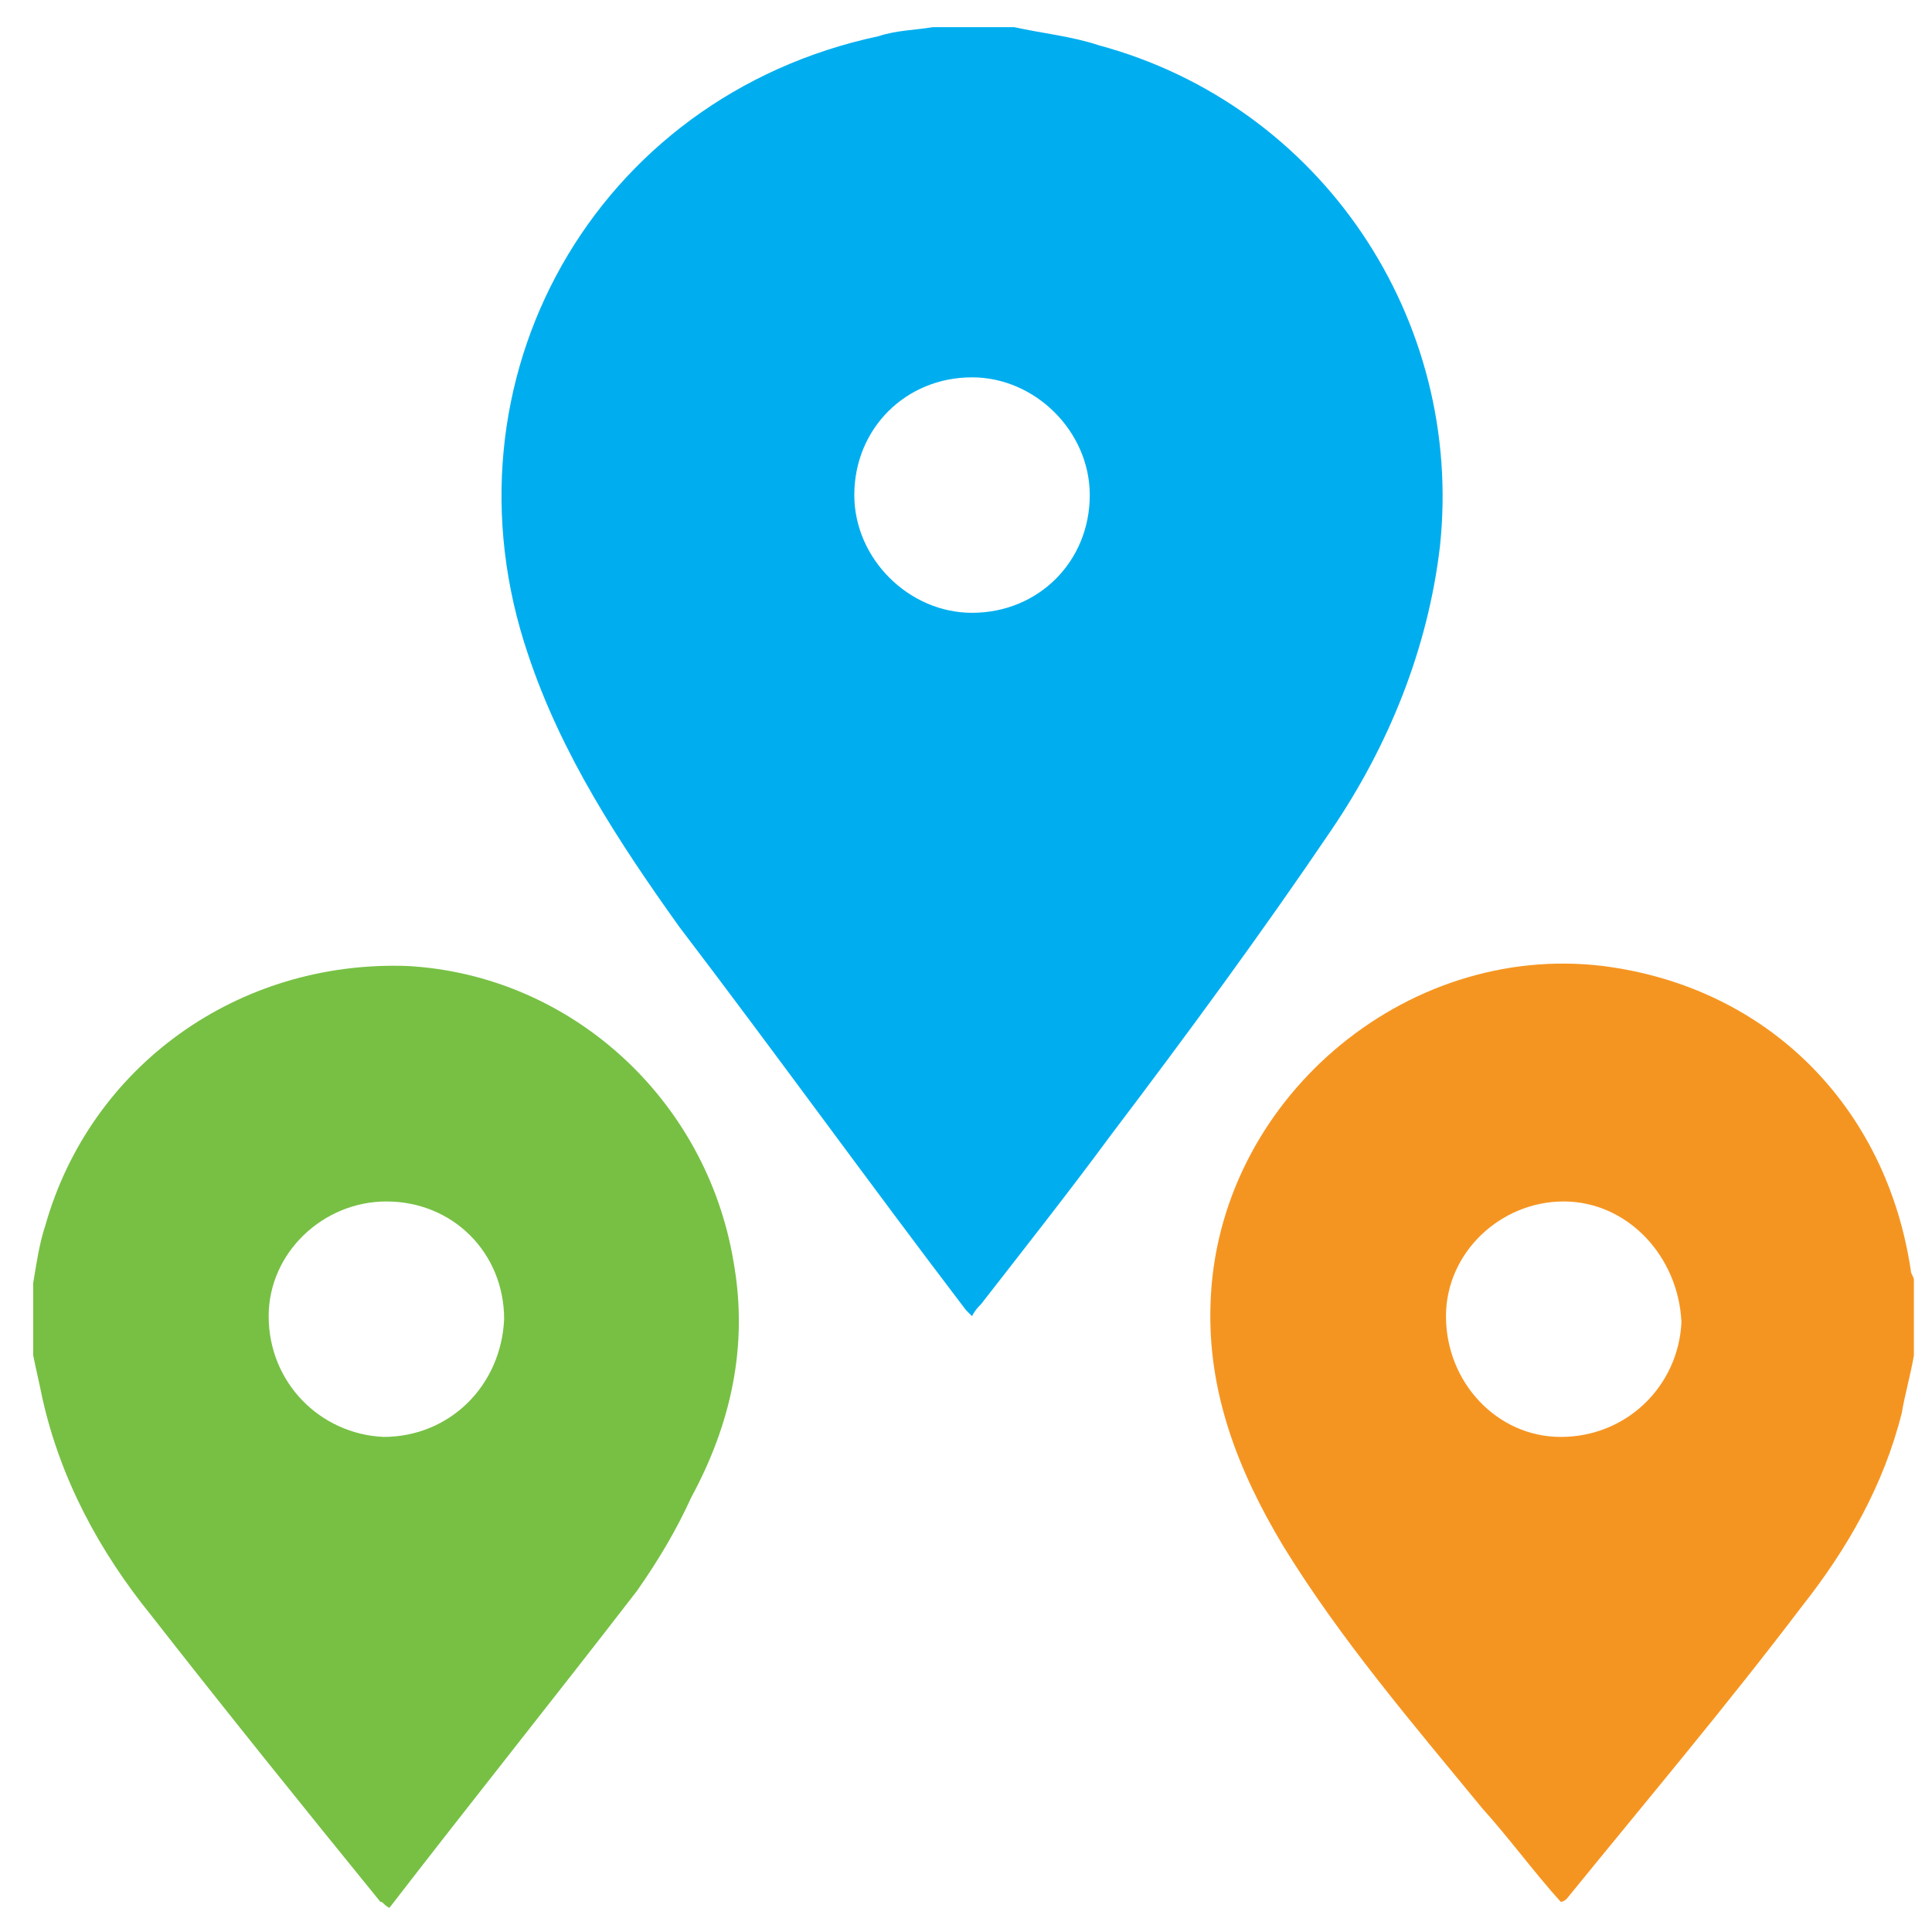 <?xml version="1.0" encoding="utf-8"?>
<!-- Generator: Adobe Illustrator 22.1.0, SVG Export Plug-In . SVG Version: 6.00 Build 0)  -->
<svg version="1.1" id="Layer_1" xmlns="http://www.w3.org/2000/svg" xmlns:xlink="http://www.w3.org/1999/xlink" x="0px" y="0px"
	 viewBox="0 0 64 64" style="enable-background:new 0 0 64 64;" xml:space="preserve">
<style type="text/css">
	.st0{fill:#77C044;}
	.st1{fill:#F59521;}
	.st2{fill:#00AEEF;}
	.st3{fill:#3255A6;}
	.st4{fill:#FFFFFF;}
	.st5{fill:none;stroke:#77C044;stroke-width:2;stroke-miterlimit:10;}
	.st6{fill:#00AEEF;stroke:#FFFFFF;stroke-miterlimit:10;}
	.st7{fill:#77C044;stroke:#FFFFFF;stroke-miterlimit:10;}
</style>
<g>
	<path class="st2" d="M33.6,0.9c0.9,0.2,1.9,0.3,2.8,0.6c7.4,2,12.1,9.1,11.3,16.6c-0.4,3.4-1.7,6.6-3.6,9.4
		c-2.3,3.4-4.8,6.8-7.3,10.1c-1.4,1.9-2.9,3.8-4.3,5.6c-0.1,0.1-0.2,0.2-0.3,0.4c-0.1-0.1-0.1-0.1-0.2-0.2
		c-3.2-4.2-6.3-8.5-9.5-12.7c-2-2.8-3.9-5.7-5-9c-3.1-9.1,2.2-18.5,11.6-20.5C29.7,1,30.3,1,30.9,0.9C31.8,0.9,32.7,0.9,33.6,0.9z
		 M36.1,16.4c0-2.1-1.8-3.9-3.9-3.9c-2.2,0-3.9,1.7-3.9,3.9c0,2.1,1.8,3.9,3.9,3.9C34.4,20.3,36.1,18.6,36.1,16.4z"/>
	<path class="st0" d="M1.1,42.5c0.1-0.6,0.2-1.3,0.4-1.9c1.5-5.3,6.4-8.8,12-8.6c5.4,0.3,9.9,4.4,10.8,9.8c0.5,2.8-0.1,5.4-1.4,7.8
		c-0.5,1.1-1.1,2.1-1.8,3.1c-2.7,3.5-5.5,7-8.2,10.5c-0.2-0.1-0.2-0.2-0.3-0.2C10,59.8,7.5,56.7,5,53.5c-1.7-2.1-3-4.5-3.6-7.2
		c-0.1-0.5-0.2-0.9-0.3-1.4C1.1,44.1,1.1,43.3,1.1,42.5z M16.7,43.7c0-2.2-1.7-3.9-3.9-3.9c-2.1,0-3.9,1.7-3.9,3.8
		c0,2.2,1.7,3.9,3.8,4C14.9,47.6,16.6,45.9,16.7,43.7z"/>
	<path class="st1" d="M63.4,44.9c-0.1,0.6-0.3,1.3-0.4,1.9c-0.6,2.4-1.8,4.5-3.3,6.4c-2.5,3.3-5.2,6.5-7.8,9.7c0,0-0.1,0.1-0.2,0.1
		c-0.9-1-1.7-2.1-2.6-3.1c-2.3-2.8-4.7-5.6-6.6-8.7c-1.5-2.5-2.5-5.1-2.4-8c0.2-6.7,6.4-12,13-11.2c5.5,0.7,9.4,4.7,10.2,10.1
		c0,0.1,0.1,0.2,0.1,0.3C63.4,43.3,63.4,44.1,63.4,44.9z M51.8,39.8c-2.1,0-3.9,1.7-3.9,3.8c0,2.2,1.7,4,3.8,4c2.2,0,3.9-1.7,4-3.8
		C55.6,41.6,53.9,39.8,51.8,39.8z"/>
</g>
</svg>

